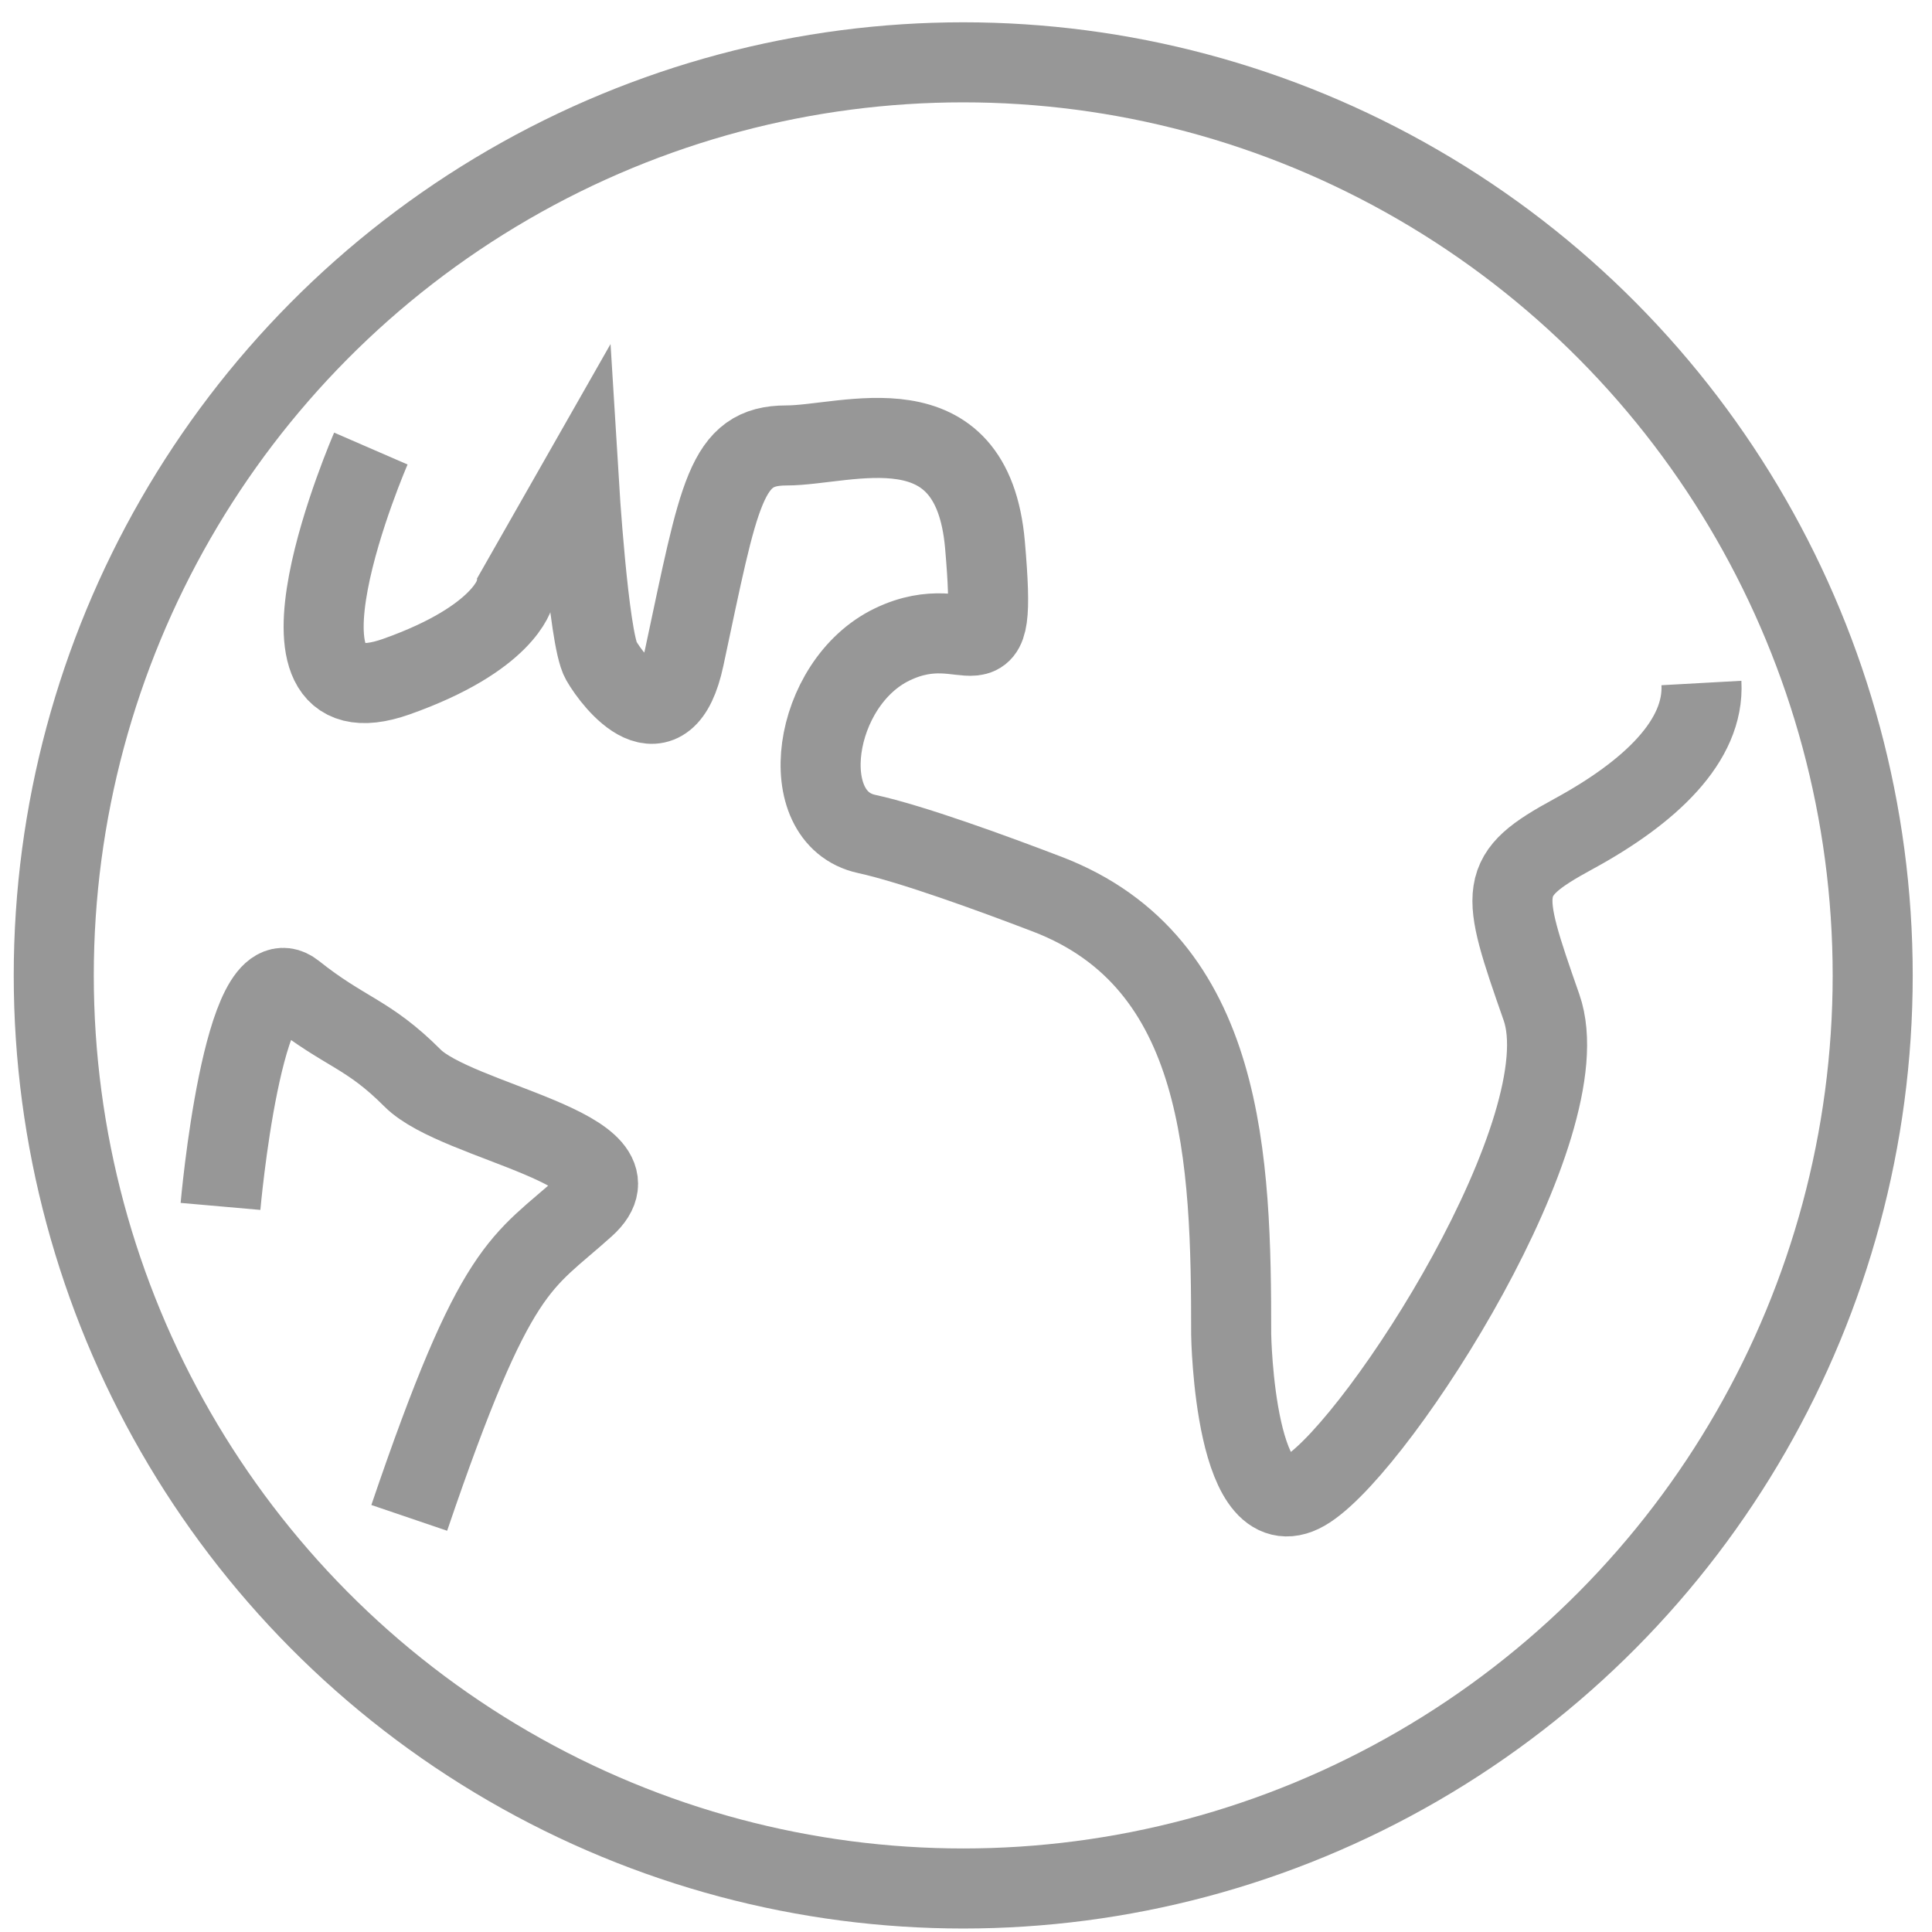 <?xml version="1.0" encoding="UTF-8"?>
<svg width="23px" height="23px" viewBox="0 0 23 23" version="1.1" xmlns="http://www.w3.org/2000/svg" xmlns:xlink="http://www.w3.org/1999/xlink">
    <!-- Generator: Sketch 43.2 (39069) - http://www.bohemiancoding.com/sketch -->
    <title>globe/bigger</title>
    <desc>Created with Sketch.</desc>
    <defs></defs>
    <g id="Symbols" stroke="none" stroke-width="1" fill="none" fill-rule="evenodd">
        <g id="fileter-bar/expanded" transform="translate(-464, -81)" stroke="#979797">
            <g id="globe/bigger" transform="translate(463, 81)">
                <g id="globe">
                    <g id="thin-0543_world_earth_worldwide_location_travel" stroke-width="0.953">
                        <g id="Group" transform="translate(0.96, 0)">
                            <ellipse id="Oval" cx="11.507" cy="11.612" rx="10.827" ry="10.87"></ellipse>
                            <path d="M4.455,5.34 C4.455,5.34 3.007,8.675 4.759,8.055 C6.054,7.596 6.168,7.061 6.168,7.061 L6.93,5.723 C6.93,5.723 7.044,7.596 7.196,7.863 C7.349,8.131 7.958,8.896 8.186,7.825 C8.606,5.857 8.677,5.303 9.4,5.303 C10.124,5.303 11.613,4.729 11.766,6.487 C11.918,8.246 11.613,7.213 10.661,7.672 C9.709,8.131 9.481,9.737 10.357,9.928 C10.895,10.045 11.851,10.394 12.507,10.645 C14.634,11.459 14.697,13.813 14.697,15.891 C14.697,15.891 14.736,18.3 15.611,17.726 C16.487,17.153 18.886,13.406 18.391,11.992 C17.896,10.578 17.858,10.425 18.772,9.928 C19.685,9.431 20.333,8.819 20.295,8.131" id="Shape"></path>
                            <path d="M2.665,14.362 C2.665,14.362 2.932,11.328 3.541,11.813 C4.15,12.298 4.416,12.298 4.95,12.833 C5.483,13.368 7.767,13.674 7.006,14.362 C6.244,15.05 5.952,15.011 4.912,18.07" id="Shape"></path>
                        </g>
                    </g>
                </g>
            </g>
        </g>
    </g>
</svg>